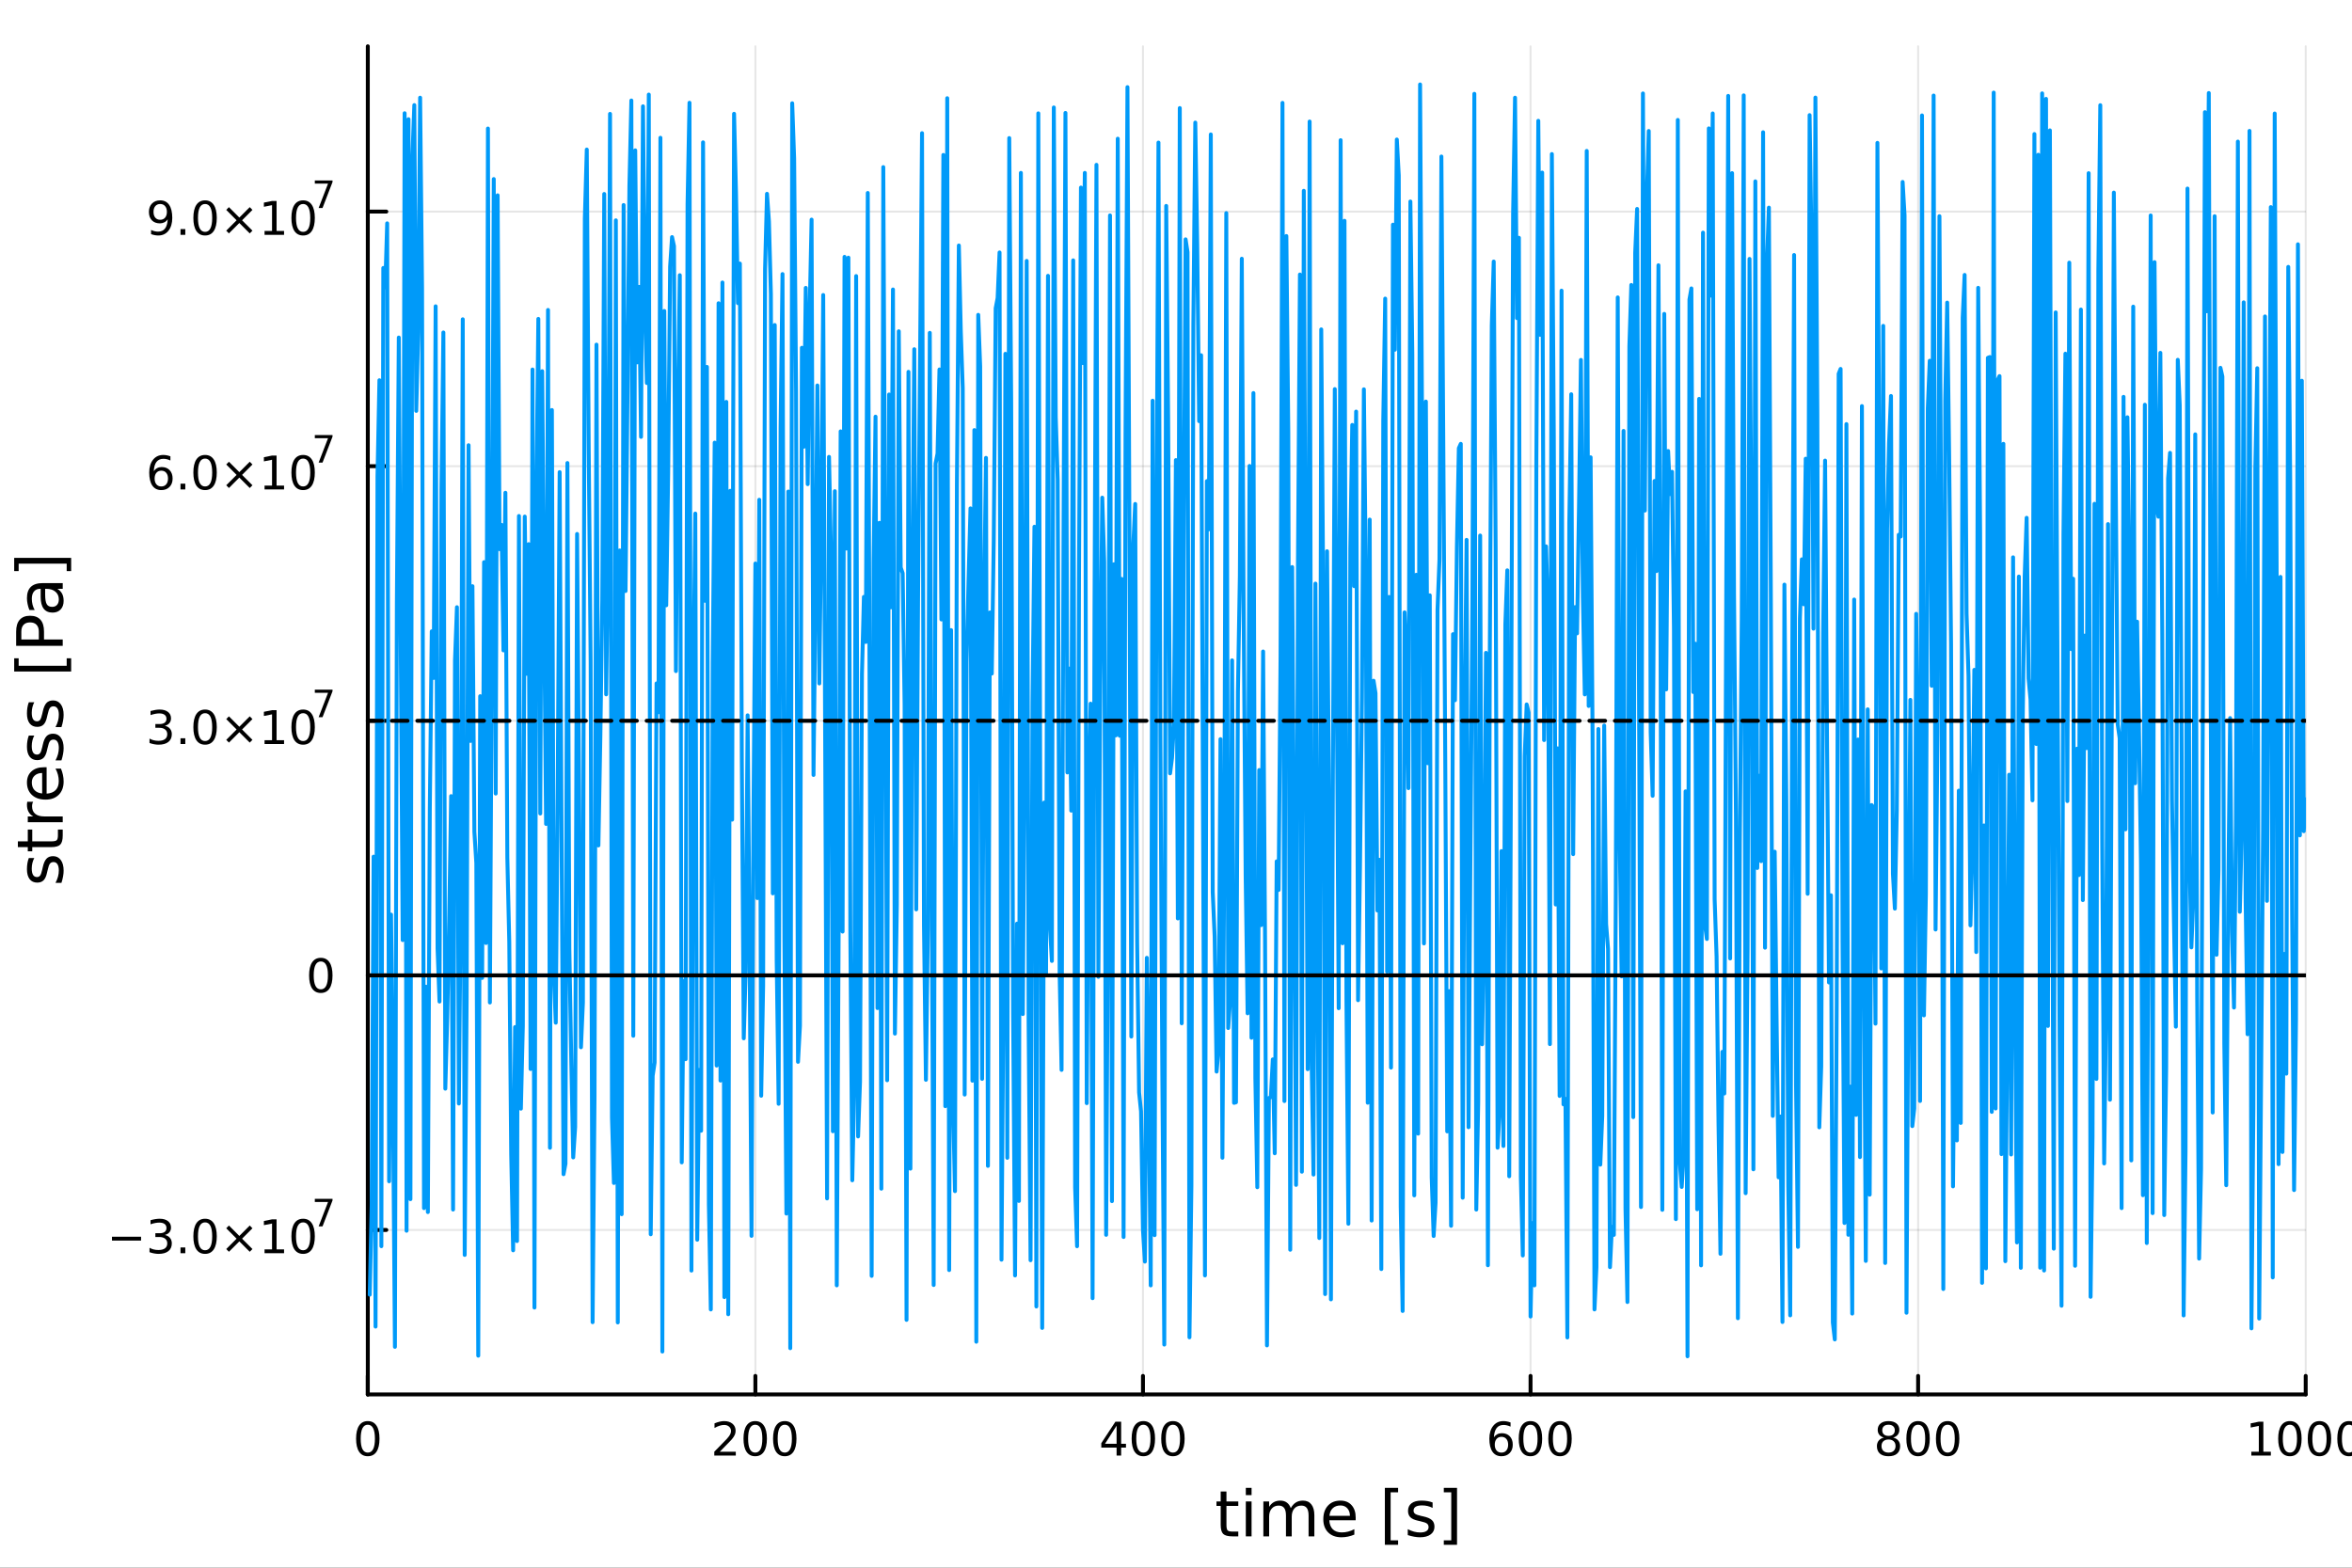 <?xml version="1.0" encoding="utf-8"?>
<svg xmlns="http://www.w3.org/2000/svg" xmlns:xlink="http://www.w3.org/1999/xlink" width="600" height="400" viewBox="0 0 2400 1600">
<rect x="0" y="0" width="2400" height="1600" fill="#333333" stroke="none"/>
<defs>
  <clipPath id="clip320">
    <rect x="0" y="0" width="2400" height="1600"/>
  </clipPath>
</defs>
<path clip-path="url(#clip320)" d="M0 1600 L2400 1600 L2400 0 L0 0  Z" fill="#ffffff" fill-rule="evenodd" fill-opacity="1"/>
<defs>
  <clipPath id="clip321">
    <rect x="480" y="0" width="1681" height="1600"/>
  </clipPath>
</defs>
<path clip-path="url(#clip320)" d="M375.305 1423.18 L2352.76 1423.18 L2352.76 47.244 L375.305 47.244  Z" fill="#ffffff" fill-rule="evenodd" fill-opacity="1"/>
<defs>
  <clipPath id="clip322">
    <rect x="375" y="47" width="1978" height="1377"/>
  </clipPath>
</defs>
<polyline clip-path="url(#clip322)" style="stroke:#000000; stroke-linecap:round; stroke-linejoin:round; stroke-width:2; stroke-opacity:0.1; fill:none" points="375.305,1423.18 375.305,47.244 "/>
<polyline clip-path="url(#clip322)" style="stroke:#000000; stroke-linecap:round; stroke-linejoin:round; stroke-width:2; stroke-opacity:0.1; fill:none" points="770.795,1423.18 770.795,47.244 "/>
<polyline clip-path="url(#clip322)" style="stroke:#000000; stroke-linecap:round; stroke-linejoin:round; stroke-width:2; stroke-opacity:0.1; fill:none" points="1166.29,1423.18 1166.29,47.244 "/>
<polyline clip-path="url(#clip322)" style="stroke:#000000; stroke-linecap:round; stroke-linejoin:round; stroke-width:2; stroke-opacity:0.1; fill:none" points="1561.78,1423.18 1561.78,47.244 "/>
<polyline clip-path="url(#clip322)" style="stroke:#000000; stroke-linecap:round; stroke-linejoin:round; stroke-width:2; stroke-opacity:0.1; fill:none" points="1957.27,1423.18 1957.27,47.244 "/>
<polyline clip-path="url(#clip322)" style="stroke:#000000; stroke-linecap:round; stroke-linejoin:round; stroke-width:2; stroke-opacity:0.1; fill:none" points="2352.76,1423.18 2352.76,47.244 "/>
<polyline clip-path="url(#clip322)" style="stroke:#000000; stroke-linecap:round; stroke-linejoin:round; stroke-width:2; stroke-opacity:0.1; fill:none" points="375.305,1255.32 2352.76,1255.32 "/>
<polyline clip-path="url(#clip322)" style="stroke:#000000; stroke-linecap:round; stroke-linejoin:round; stroke-width:2; stroke-opacity:0.1; fill:none" points="375.305,995.478 2352.76,995.478 "/>
<polyline clip-path="url(#clip322)" style="stroke:#000000; stroke-linecap:round; stroke-linejoin:round; stroke-width:2; stroke-opacity:0.1; fill:none" points="375.305,735.635 2352.76,735.635 "/>
<polyline clip-path="url(#clip322)" style="stroke:#000000; stroke-linecap:round; stroke-linejoin:round; stroke-width:2; stroke-opacity:0.1; fill:none" points="375.305,475.793 2352.76,475.793 "/>
<polyline clip-path="url(#clip322)" style="stroke:#000000; stroke-linecap:round; stroke-linejoin:round; stroke-width:2; stroke-opacity:0.1; fill:none" points="375.305,215.95 2352.76,215.95 "/>
<polyline clip-path="url(#clip320)" style="stroke:#000000; stroke-linecap:round; stroke-linejoin:round; stroke-width:4; stroke-opacity:1; fill:none" points="375.305,1423.18 2352.76,1423.18 "/>
<polyline clip-path="url(#clip320)" style="stroke:#000000; stroke-linecap:round; stroke-linejoin:round; stroke-width:4; stroke-opacity:1; fill:none" points="375.305,1423.18 375.305,1404.28 "/>
<polyline clip-path="url(#clip320)" style="stroke:#000000; stroke-linecap:round; stroke-linejoin:round; stroke-width:4; stroke-opacity:1; fill:none" points="770.795,1423.18 770.795,1404.28 "/>
<polyline clip-path="url(#clip320)" style="stroke:#000000; stroke-linecap:round; stroke-linejoin:round; stroke-width:4; stroke-opacity:1; fill:none" points="1166.29,1423.18 1166.29,1404.28 "/>
<polyline clip-path="url(#clip320)" style="stroke:#000000; stroke-linecap:round; stroke-linejoin:round; stroke-width:4; stroke-opacity:1; fill:none" points="1561.78,1423.18 1561.78,1404.28 "/>
<polyline clip-path="url(#clip320)" style="stroke:#000000; stroke-linecap:round; stroke-linejoin:round; stroke-width:4; stroke-opacity:1; fill:none" points="1957.27,1423.18 1957.27,1404.28 "/>
<polyline clip-path="url(#clip320)" style="stroke:#000000; stroke-linecap:round; stroke-linejoin:round; stroke-width:4; stroke-opacity:1; fill:none" points="2352.76,1423.18 2352.76,1404.28 "/>
<path clip-path="url(#clip320)" d="M375.305 1454.1 Q371.694 1454.1 369.865 1457.66 Q368.06 1461.2 368.06 1468.33 Q368.06 1475.44 369.865 1479.01 Q371.694 1482.55 375.305 1482.55 Q378.939 1482.55 380.745 1479.01 Q382.574 1475.44 382.574 1468.33 Q382.574 1461.2 380.745 1457.66 Q378.939 1454.1 375.305 1454.1 M375.305 1450.39 Q381.115 1450.39 384.171 1455 Q387.25 1459.58 387.25 1468.33 Q387.25 1477.06 384.171 1481.67 Q381.115 1486.25 375.305 1486.25 Q369.495 1486.25 366.416 1481.67 Q363.361 1477.06 363.361 1468.33 Q363.361 1459.58 366.416 1455 Q369.495 1450.39 375.305 1450.39 Z" fill="#000000" fill-rule="nonzero" fill-opacity="1" /><path clip-path="url(#clip320)" d="M734.488 1481.64 L750.807 1481.64 L750.807 1485.58 L728.863 1485.58 L728.863 1481.64 Q731.525 1478.89 736.108 1474.26 Q740.715 1469.61 741.895 1468.27 Q744.14 1465.74 745.02 1464.01 Q745.923 1462.25 745.923 1460.56 Q745.923 1457.8 743.978 1456.07 Q742.057 1454.33 738.955 1454.33 Q736.756 1454.33 734.303 1455.09 Q731.872 1455.86 729.094 1457.41 L729.094 1452.69 Q731.918 1451.55 734.372 1450.97 Q736.826 1450.39 738.863 1450.39 Q744.233 1450.39 747.427 1453.08 Q750.622 1455.77 750.622 1460.26 Q750.622 1462.39 749.812 1464.31 Q749.025 1466.2 746.918 1468.8 Q746.339 1469.47 743.238 1472.69 Q740.136 1475.88 734.488 1481.64 Z" fill="#000000" fill-rule="nonzero" fill-opacity="1" /><path clip-path="url(#clip320)" d="M770.622 1454.1 Q767.011 1454.1 765.182 1457.66 Q763.376 1461.2 763.376 1468.33 Q763.376 1475.44 765.182 1479.01 Q767.011 1482.55 770.622 1482.55 Q774.256 1482.55 776.062 1479.01 Q777.89 1475.44 777.89 1468.33 Q777.89 1461.2 776.062 1457.66 Q774.256 1454.1 770.622 1454.1 M770.622 1450.39 Q776.432 1450.39 779.487 1455 Q782.566 1459.58 782.566 1468.33 Q782.566 1477.06 779.487 1481.67 Q776.432 1486.25 770.622 1486.25 Q764.812 1486.25 761.733 1481.67 Q758.677 1477.06 758.677 1468.33 Q758.677 1459.58 761.733 1455 Q764.812 1450.39 770.622 1450.39 Z" fill="#000000" fill-rule="nonzero" fill-opacity="1" /><path clip-path="url(#clip320)" d="M800.784 1454.1 Q797.173 1454.1 795.344 1457.66 Q793.538 1461.2 793.538 1468.33 Q793.538 1475.44 795.344 1479.01 Q797.173 1482.55 800.784 1482.55 Q804.418 1482.55 806.223 1479.01 Q808.052 1475.44 808.052 1468.33 Q808.052 1461.2 806.223 1457.66 Q804.418 1454.1 800.784 1454.1 M800.784 1450.39 Q806.594 1450.39 809.649 1455 Q812.728 1459.58 812.728 1468.33 Q812.728 1477.06 809.649 1481.67 Q806.594 1486.25 800.784 1486.25 Q794.973 1486.25 791.895 1481.67 Q788.839 1477.06 788.839 1468.33 Q788.839 1459.58 791.895 1455 Q794.973 1450.39 800.784 1450.39 Z" fill="#000000" fill-rule="nonzero" fill-opacity="1" /><path clip-path="url(#clip320)" d="M1139.38 1455.09 L1127.57 1473.54 L1139.38 1473.54 L1139.38 1455.09 M1138.15 1451.02 L1144.03 1451.02 L1144.03 1473.54 L1148.96 1473.54 L1148.96 1477.43 L1144.03 1477.43 L1144.03 1485.58 L1139.38 1485.58 L1139.38 1477.43 L1123.77 1477.43 L1123.77 1472.92 L1138.15 1451.02 Z" fill="#000000" fill-rule="nonzero" fill-opacity="1" /><path clip-path="url(#clip320)" d="M1166.69 1454.1 Q1163.08 1454.1 1161.25 1457.66 Q1159.45 1461.2 1159.45 1468.33 Q1159.45 1475.44 1161.25 1479.01 Q1163.08 1482.55 1166.69 1482.55 Q1170.32 1482.55 1172.13 1479.01 Q1173.96 1475.44 1173.96 1468.33 Q1173.96 1461.2 1172.13 1457.66 Q1170.32 1454.1 1166.69 1454.1 M1166.69 1450.39 Q1172.5 1450.39 1175.56 1455 Q1178.63 1459.58 1178.63 1468.33 Q1178.63 1477.06 1175.56 1481.67 Q1172.5 1486.25 1166.69 1486.25 Q1160.88 1486.25 1157.8 1481.67 Q1154.75 1477.06 1154.75 1468.33 Q1154.75 1459.58 1157.8 1455 Q1160.88 1450.39 1166.69 1450.39 Z" fill="#000000" fill-rule="nonzero" fill-opacity="1" /><path clip-path="url(#clip320)" d="M1196.85 1454.1 Q1193.24 1454.1 1191.41 1457.66 Q1189.61 1461.2 1189.61 1468.33 Q1189.61 1475.44 1191.41 1479.01 Q1193.24 1482.55 1196.85 1482.55 Q1200.49 1482.55 1202.29 1479.01 Q1204.12 1475.44 1204.12 1468.33 Q1204.12 1461.2 1202.29 1457.66 Q1200.49 1454.1 1196.85 1454.1 M1196.85 1450.39 Q1202.66 1450.39 1205.72 1455 Q1208.8 1459.58 1208.8 1468.33 Q1208.8 1477.06 1205.72 1481.67 Q1202.66 1486.25 1196.85 1486.25 Q1191.04 1486.25 1187.96 1481.67 Q1184.91 1477.06 1184.91 1468.33 Q1184.91 1459.58 1187.96 1455 Q1191.04 1450.39 1196.85 1450.39 Z" fill="#000000" fill-rule="nonzero" fill-opacity="1" /><path clip-path="url(#clip320)" d="M1532.1 1466.44 Q1528.95 1466.44 1527.1 1468.59 Q1525.27 1470.74 1525.27 1474.49 Q1525.27 1478.22 1527.1 1480.39 Q1528.95 1482.55 1532.1 1482.55 Q1535.25 1482.55 1537.08 1480.39 Q1538.93 1478.22 1538.93 1474.49 Q1538.93 1470.74 1537.08 1468.59 Q1535.25 1466.44 1532.1 1466.44 M1541.38 1451.78 L1541.38 1456.04 Q1539.62 1455.21 1537.82 1454.77 Q1536.04 1454.33 1534.28 1454.33 Q1529.65 1454.33 1527.19 1457.45 Q1524.76 1460.58 1524.41 1466.9 Q1525.78 1464.89 1527.84 1463.82 Q1529.9 1462.73 1532.38 1462.73 Q1537.59 1462.73 1540.6 1465.9 Q1543.63 1469.05 1543.63 1474.49 Q1543.63 1479.82 1540.48 1483.03 Q1537.33 1486.25 1532.1 1486.25 Q1526.1 1486.25 1522.93 1481.67 Q1519.76 1477.06 1519.76 1468.33 Q1519.76 1460.14 1523.65 1455.28 Q1527.54 1450.39 1534.09 1450.39 Q1535.85 1450.39 1537.63 1450.74 Q1539.44 1451.09 1541.38 1451.78 Z" fill="#000000" fill-rule="nonzero" fill-opacity="1" /><path clip-path="url(#clip320)" d="M1561.68 1454.1 Q1558.07 1454.1 1556.24 1457.66 Q1554.44 1461.2 1554.44 1468.33 Q1554.44 1475.44 1556.24 1479.01 Q1558.07 1482.55 1561.68 1482.55 Q1565.32 1482.55 1567.12 1479.01 Q1568.95 1475.44 1568.95 1468.33 Q1568.95 1461.2 1567.12 1457.66 Q1565.32 1454.1 1561.68 1454.1 M1561.68 1450.39 Q1567.49 1450.39 1570.55 1455 Q1573.63 1459.58 1573.63 1468.33 Q1573.63 1477.06 1570.55 1481.67 Q1567.49 1486.25 1561.68 1486.25 Q1555.87 1486.25 1552.79 1481.67 Q1549.74 1477.06 1549.74 1468.33 Q1549.74 1459.58 1552.79 1455 Q1555.87 1450.39 1561.68 1450.39 Z" fill="#000000" fill-rule="nonzero" fill-opacity="1" /><path clip-path="url(#clip320)" d="M1591.84 1454.1 Q1588.23 1454.1 1586.41 1457.66 Q1584.6 1461.2 1584.6 1468.33 Q1584.6 1475.44 1586.41 1479.01 Q1588.23 1482.55 1591.84 1482.55 Q1595.48 1482.55 1597.28 1479.01 Q1599.11 1475.44 1599.11 1468.33 Q1599.11 1461.2 1597.28 1457.66 Q1595.48 1454.1 1591.84 1454.1 M1591.84 1450.39 Q1597.66 1450.39 1600.71 1455 Q1603.79 1459.58 1603.79 1468.33 Q1603.79 1477.06 1600.71 1481.67 Q1597.66 1486.25 1591.84 1486.25 Q1586.03 1486.25 1582.96 1481.67 Q1579.9 1477.06 1579.9 1468.33 Q1579.9 1459.58 1582.96 1455 Q1586.03 1450.39 1591.84 1450.39 Z" fill="#000000" fill-rule="nonzero" fill-opacity="1" /><path clip-path="url(#clip320)" d="M1927.06 1469.17 Q1923.72 1469.17 1921.8 1470.95 Q1919.9 1472.73 1919.9 1475.86 Q1919.9 1478.98 1921.8 1480.77 Q1923.72 1482.55 1927.06 1482.55 Q1930.39 1482.55 1932.31 1480.77 Q1934.23 1478.96 1934.23 1475.86 Q1934.23 1472.73 1932.31 1470.95 Q1930.41 1469.17 1927.06 1469.17 M1922.38 1467.18 Q1919.37 1466.44 1917.68 1464.38 Q1916.02 1462.32 1916.02 1459.35 Q1916.02 1455.21 1918.96 1452.8 Q1921.92 1450.39 1927.06 1450.39 Q1932.22 1450.39 1935.16 1452.8 Q1938.1 1455.21 1938.1 1459.35 Q1938.1 1462.32 1936.41 1464.38 Q1934.74 1466.44 1931.76 1467.18 Q1935.14 1467.96 1937.01 1470.26 Q1938.91 1472.55 1938.91 1475.86 Q1938.91 1480.88 1935.83 1483.57 Q1932.78 1486.25 1927.06 1486.25 Q1921.34 1486.25 1918.26 1483.57 Q1915.21 1480.88 1915.21 1475.86 Q1915.21 1472.55 1917.1 1470.26 Q1919 1467.96 1922.38 1467.18 M1920.67 1459.79 Q1920.67 1462.48 1922.34 1463.98 Q1924.03 1465.49 1927.06 1465.49 Q1930.07 1465.49 1931.76 1463.98 Q1933.47 1462.48 1933.47 1459.79 Q1933.47 1457.11 1931.76 1455.6 Q1930.07 1454.1 1927.06 1454.1 Q1924.03 1454.1 1922.34 1455.6 Q1920.67 1457.11 1920.67 1459.79 Z" fill="#000000" fill-rule="nonzero" fill-opacity="1" /><path clip-path="url(#clip320)" d="M1957.22 1454.1 Q1953.61 1454.1 1951.78 1457.66 Q1949.97 1461.2 1949.97 1468.33 Q1949.97 1475.44 1951.78 1479.01 Q1953.61 1482.55 1957.22 1482.55 Q1960.85 1482.55 1962.66 1479.01 Q1964.49 1475.44 1964.49 1468.33 Q1964.49 1461.2 1962.66 1457.66 Q1960.85 1454.1 1957.22 1454.1 M1957.22 1450.39 Q1963.03 1450.39 1966.09 1455 Q1969.16 1459.58 1969.16 1468.33 Q1969.16 1477.06 1966.09 1481.67 Q1963.03 1486.25 1957.22 1486.25 Q1951.41 1486.25 1948.33 1481.67 Q1945.28 1477.06 1945.28 1468.33 Q1945.28 1459.58 1948.33 1455 Q1951.41 1450.39 1957.22 1450.39 Z" fill="#000000" fill-rule="nonzero" fill-opacity="1" /><path clip-path="url(#clip320)" d="M1987.38 1454.1 Q1983.77 1454.1 1981.94 1457.66 Q1980.14 1461.2 1980.14 1468.33 Q1980.14 1475.44 1981.94 1479.01 Q1983.77 1482.55 1987.38 1482.55 Q1991.02 1482.55 1992.82 1479.01 Q1994.65 1475.44 1994.65 1468.33 Q1994.65 1461.2 1992.82 1457.66 Q1991.02 1454.1 1987.38 1454.1 M1987.38 1450.39 Q1993.19 1450.39 1996.25 1455 Q1999.33 1459.58 1999.33 1468.33 Q1999.33 1477.06 1996.25 1481.67 Q1993.19 1486.25 1987.38 1486.25 Q1981.57 1486.25 1978.49 1481.67 Q1975.44 1477.06 1975.44 1468.33 Q1975.44 1459.58 1978.49 1455 Q1981.57 1450.39 1987.38 1450.39 Z" fill="#000000" fill-rule="nonzero" fill-opacity="1" /><path clip-path="url(#clip320)" d="M2297.28 1481.64 L2304.92 1481.64 L2304.92 1455.28 L2296.61 1456.95 L2296.61 1452.69 L2304.87 1451.02 L2309.55 1451.02 L2309.55 1481.64 L2317.19 1481.64 L2317.19 1485.58 L2297.28 1485.58 L2297.28 1481.64 Z" fill="#000000" fill-rule="nonzero" fill-opacity="1" /><path clip-path="url(#clip320)" d="M2336.63 1454.1 Q2333.02 1454.1 2331.19 1457.66 Q2329.39 1461.2 2329.39 1468.33 Q2329.39 1475.44 2331.19 1479.01 Q2333.02 1482.55 2336.63 1482.55 Q2340.27 1482.55 2342.07 1479.01 Q2343.9 1475.44 2343.9 1468.33 Q2343.9 1461.2 2342.07 1457.66 Q2340.27 1454.1 2336.63 1454.1 M2336.63 1450.39 Q2342.44 1450.39 2345.5 1455 Q2348.58 1459.58 2348.58 1468.33 Q2348.58 1477.06 2345.5 1481.67 Q2342.44 1486.25 2336.63 1486.25 Q2330.82 1486.25 2327.74 1481.67 Q2324.69 1477.06 2324.69 1468.33 Q2324.69 1459.58 2327.74 1455 Q2330.82 1450.39 2336.63 1450.39 Z" fill="#000000" fill-rule="nonzero" fill-opacity="1" /><path clip-path="url(#clip320)" d="M2366.8 1454.1 Q2363.18 1454.1 2361.36 1457.66 Q2359.55 1461.2 2359.55 1468.33 Q2359.55 1475.44 2361.36 1479.01 Q2363.18 1482.55 2366.8 1482.55 Q2370.43 1482.55 2372.23 1479.01 Q2374.06 1475.44 2374.06 1468.33 Q2374.06 1461.2 2372.23 1457.66 Q2370.43 1454.1 2366.8 1454.1 M2366.8 1450.39 Q2372.61 1450.39 2375.66 1455 Q2378.74 1459.58 2378.74 1468.33 Q2378.74 1477.06 2375.66 1481.67 Q2372.61 1486.25 2366.8 1486.25 Q2360.99 1486.25 2357.91 1481.67 Q2354.85 1477.06 2354.85 1468.33 Q2354.85 1459.58 2357.91 1455 Q2360.99 1450.39 2366.8 1450.39 Z" fill="#000000" fill-rule="nonzero" fill-opacity="1" /><path clip-path="url(#clip320)" d="M2396.96 1454.1 Q2393.35 1454.1 2391.52 1457.66 Q2389.71 1461.2 2389.71 1468.33 Q2389.71 1475.44 2391.52 1479.01 Q2393.35 1482.55 2396.96 1482.55 Q2400.59 1482.55 2402.4 1479.01 Q2404.23 1475.44 2404.23 1468.33 Q2404.23 1461.2 2402.4 1457.66 Q2400.59 1454.1 2396.96 1454.1 M2396.96 1450.39 Q2402.77 1450.39 2405.82 1455 Q2408.9 1459.58 2408.9 1468.33 Q2408.9 1477.06 2405.82 1481.67 Q2402.77 1486.25 2396.96 1486.25 Q2391.15 1486.25 2388.07 1481.67 Q2385.01 1477.06 2385.01 1468.33 Q2385.01 1459.58 2388.07 1455 Q2391.15 1450.39 2396.96 1450.39 Z" fill="#000000" fill-rule="nonzero" fill-opacity="1" /><path clip-path="url(#clip320)" d="M1251.48 1522.27 L1251.48 1532.4 L1263.55 1532.4 L1263.55 1536.95 L1251.48 1536.95 L1251.48 1556.3 Q1251.48 1560.66 1252.66 1561.9 Q1253.87 1563.14 1257.53 1563.14 L1263.55 1563.14 L1263.55 1568.04 L1257.53 1568.04 Q1250.75 1568.04 1248.17 1565.53 Q1245.6 1562.98 1245.6 1556.3 L1245.6 1536.95 L1241.3 1536.95 L1241.3 1532.4 L1245.6 1532.4 L1245.6 1522.27 L1251.48 1522.27 Z" fill="#000000" fill-rule="nonzero" fill-opacity="1" /><path clip-path="url(#clip320)" d="M1271.25 1532.4 L1277.11 1532.4 L1277.11 1568.04 L1271.25 1568.04 L1271.25 1532.4 M1271.25 1518.52 L1277.11 1518.52 L1277.11 1525.93 L1271.25 1525.93 L1271.25 1518.52 Z" fill="#000000" fill-rule="nonzero" fill-opacity="1" /><path clip-path="url(#clip320)" d="M1317.12 1539.24 Q1319.31 1535.29 1322.37 1533.41 Q1325.42 1531.54 1329.56 1531.54 Q1335.13 1531.54 1338.15 1535.45 Q1341.18 1539.33 1341.18 1546.53 L1341.18 1568.04 L1335.29 1568.04 L1335.29 1546.72 Q1335.29 1541.59 1333.48 1539.11 Q1331.66 1536.63 1327.94 1536.63 Q1323.39 1536.63 1320.74 1539.65 Q1318.1 1542.68 1318.1 1547.9 L1318.1 1568.04 L1312.21 1568.04 L1312.21 1546.72 Q1312.21 1541.56 1310.4 1539.11 Q1308.59 1536.63 1304.8 1536.63 Q1300.31 1536.63 1297.67 1539.68 Q1295.03 1542.71 1295.03 1547.9 L1295.03 1568.04 L1289.14 1568.04 L1289.14 1532.4 L1295.03 1532.4 L1295.03 1537.93 Q1297.03 1534.66 1299.83 1533.1 Q1302.63 1531.54 1306.48 1531.54 Q1310.37 1531.54 1313.07 1533.51 Q1315.81 1535.48 1317.12 1539.24 Z" fill="#000000" fill-rule="nonzero" fill-opacity="1" /><path clip-path="url(#clip320)" d="M1383.35 1548.76 L1383.35 1551.62 L1356.42 1551.62 Q1356.81 1557.67 1360.05 1560.85 Q1363.33 1564 1369.15 1564 Q1372.53 1564 1375.68 1563.17 Q1378.86 1562.35 1381.98 1560.69 L1381.98 1566.23 Q1378.83 1567.57 1375.52 1568.27 Q1372.21 1568.97 1368.8 1568.97 Q1360.27 1568.97 1355.28 1564 Q1350.31 1559.04 1350.31 1550.57 Q1350.31 1541.82 1355.02 1536.69 Q1359.77 1531.54 1367.79 1531.54 Q1374.98 1531.54 1379.15 1536.18 Q1383.35 1540.8 1383.35 1548.76 M1377.49 1547.04 Q1377.43 1542.23 1374.79 1539.37 Q1372.18 1536.5 1367.85 1536.5 Q1362.95 1536.5 1359.99 1539.27 Q1357.06 1542.04 1356.61 1547.07 L1377.49 1547.04 Z" fill="#000000" fill-rule="nonzero" fill-opacity="1" /><path clip-path="url(#clip320)" d="M1413.14 1518.52 L1426.64 1518.52 L1426.64 1523.07 L1419 1523.07 L1419 1572.09 L1426.64 1572.09 L1426.64 1576.64 L1413.14 1576.64 L1413.14 1518.52 Z" fill="#000000" fill-rule="nonzero" fill-opacity="1" /><path clip-path="url(#clip320)" d="M1461.84 1533.45 L1461.84 1538.98 Q1459.36 1537.71 1456.68 1537.07 Q1454.01 1536.44 1451.15 1536.44 Q1446.78 1536.44 1444.59 1537.77 Q1442.42 1539.11 1442.42 1541.79 Q1442.42 1543.82 1443.98 1545 Q1445.54 1546.15 1450.25 1547.2 L1452.26 1547.64 Q1458.5 1548.98 1461.11 1551.43 Q1463.75 1553.85 1463.75 1558.21 Q1463.75 1563.17 1459.8 1566.07 Q1455.89 1568.97 1449.01 1568.97 Q1446.15 1568.97 1443.03 1568.39 Q1439.94 1567.85 1436.5 1566.74 L1436.5 1560.69 Q1439.75 1562.38 1442.9 1563.24 Q1446.05 1564.07 1449.14 1564.07 Q1453.28 1564.07 1455.51 1562.66 Q1457.73 1561.23 1457.73 1558.65 Q1457.73 1556.27 1456.11 1554.99 Q1454.52 1553.72 1449.08 1552.54 L1447.04 1552.07 Q1441.6 1550.92 1439.18 1548.56 Q1436.76 1546.18 1436.76 1542.04 Q1436.76 1537.01 1440.32 1534.27 Q1443.89 1531.54 1450.45 1531.54 Q1453.69 1531.54 1456.56 1532.01 Q1459.42 1532.49 1461.84 1533.45 Z" fill="#000000" fill-rule="nonzero" fill-opacity="1" /><path clip-path="url(#clip320)" d="M1486.76 1518.52 L1486.76 1576.64 L1473.27 1576.64 L1473.27 1572.09 L1480.87 1572.09 L1480.87 1523.07 L1473.27 1523.07 L1473.27 1518.52 L1486.76 1518.52 Z" fill="#000000" fill-rule="nonzero" fill-opacity="1" /><polyline clip-path="url(#clip320)" style="stroke:#000000; stroke-linecap:round; stroke-linejoin:round; stroke-width:4; stroke-opacity:1; fill:none" points="375.305,1423.18 375.305,47.244 "/>
<polyline clip-path="url(#clip320)" style="stroke:#000000; stroke-linecap:round; stroke-linejoin:round; stroke-width:4; stroke-opacity:1; fill:none" points="375.305,1255.32 394.203,1255.32 "/>
<polyline clip-path="url(#clip320)" style="stroke:#000000; stroke-linecap:round; stroke-linejoin:round; stroke-width:4; stroke-opacity:1; fill:none" points="375.305,995.478 394.203,995.478 "/>
<polyline clip-path="url(#clip320)" style="stroke:#000000; stroke-linecap:round; stroke-linejoin:round; stroke-width:4; stroke-opacity:1; fill:none" points="375.305,735.635 394.203,735.635 "/>
<polyline clip-path="url(#clip320)" style="stroke:#000000; stroke-linecap:round; stroke-linejoin:round; stroke-width:4; stroke-opacity:1; fill:none" points="375.305,475.793 394.203,475.793 "/>
<polyline clip-path="url(#clip320)" style="stroke:#000000; stroke-linecap:round; stroke-linejoin:round; stroke-width:4; stroke-opacity:1; fill:none" points="375.305,215.95 394.203,215.95 "/>
<path clip-path="url(#clip320)" d="M114.26 1262.22 L143.936 1262.22 L143.936 1266.15 L114.26 1266.15 L114.26 1262.22 Z" fill="#000000" fill-rule="nonzero" fill-opacity="1" /><path clip-path="url(#clip320)" d="M168.195 1260.41 Q171.552 1261.13 173.427 1263.4 Q175.325 1265.67 175.325 1269 Q175.325 1274.12 171.806 1276.92 Q168.288 1279.72 161.806 1279.72 Q159.63 1279.72 157.315 1279.28 Q155.024 1278.86 152.57 1278.01 L152.57 1273.49 Q154.515 1274.63 156.829 1275.21 Q159.144 1275.78 161.667 1275.78 Q166.065 1275.78 168.357 1274.05 Q170.672 1272.31 170.672 1269 Q170.672 1265.95 168.519 1264.23 Q166.39 1262.5 162.57 1262.5 L158.542 1262.5 L158.542 1258.65 L162.755 1258.65 Q166.204 1258.65 168.033 1257.29 Q169.862 1255.9 169.862 1253.31 Q169.862 1250.65 167.964 1249.23 Q166.089 1247.8 162.57 1247.8 Q160.649 1247.8 158.45 1248.21 Q156.251 1248.63 153.612 1249.51 L153.612 1245.34 Q156.274 1244.6 158.589 1244.23 Q160.927 1243.86 162.987 1243.86 Q168.311 1243.86 171.413 1246.29 Q174.514 1248.7 174.514 1252.82 Q174.514 1255.69 172.871 1257.68 Q171.227 1259.65 168.195 1260.41 Z" fill="#000000" fill-rule="nonzero" fill-opacity="1" /><path clip-path="url(#clip320)" d="M184.19 1273.17 L189.075 1273.17 L189.075 1279.05 L184.19 1279.05 L184.19 1273.17 Z" fill="#000000" fill-rule="nonzero" fill-opacity="1" /><path clip-path="url(#clip320)" d="M209.26 1247.57 Q205.649 1247.57 203.82 1251.13 Q202.014 1254.67 202.014 1261.8 Q202.014 1268.91 203.82 1272.47 Q205.649 1276.02 209.26 1276.02 Q212.894 1276.02 214.699 1272.47 Q216.528 1268.91 216.528 1261.8 Q216.528 1254.67 214.699 1251.13 Q212.894 1247.57 209.26 1247.57 M209.26 1243.86 Q215.07 1243.86 218.125 1248.47 Q221.204 1253.05 221.204 1261.8 Q221.204 1270.53 218.125 1275.14 Q215.07 1279.72 209.26 1279.72 Q203.449 1279.72 200.371 1275.14 Q197.315 1270.53 197.315 1261.8 Q197.315 1253.05 200.371 1248.47 Q203.449 1243.86 209.26 1243.86 Z" fill="#000000" fill-rule="nonzero" fill-opacity="1" /><path clip-path="url(#clip320)" d="M257.593 1253.59 L247.014 1264.21 L257.593 1274.79 L254.838 1277.59 L244.213 1266.96 L233.588 1277.59 L230.857 1274.79 L241.412 1264.21 L230.857 1253.59 L233.588 1250.78 L244.213 1261.41 L254.838 1250.78 L257.593 1253.59 Z" fill="#000000" fill-rule="nonzero" fill-opacity="1" /><path clip-path="url(#clip320)" d="M269.954 1275.11 L277.593 1275.11 L277.593 1248.75 L269.282 1250.41 L269.282 1246.15 L277.546 1244.49 L282.222 1244.49 L282.222 1275.11 L289.861 1275.11 L289.861 1279.05 L269.954 1279.05 L269.954 1275.11 Z" fill="#000000" fill-rule="nonzero" fill-opacity="1" /><path clip-path="url(#clip320)" d="M309.305 1247.57 Q305.694 1247.57 303.866 1251.13 Q302.06 1254.67 302.06 1261.8 Q302.06 1268.91 303.866 1272.47 Q305.694 1276.02 309.305 1276.02 Q312.94 1276.02 314.745 1272.47 Q316.574 1268.91 316.574 1261.8 Q316.574 1254.67 314.745 1251.13 Q312.94 1247.57 309.305 1247.57 M309.305 1243.86 Q315.116 1243.86 318.171 1248.47 Q321.25 1253.05 321.25 1261.8 Q321.25 1270.53 318.171 1275.14 Q315.116 1279.72 309.305 1279.72 Q303.495 1279.72 300.417 1275.14 Q297.361 1270.53 297.361 1261.8 Q297.361 1253.05 300.417 1248.47 Q303.495 1243.86 309.305 1243.86 Z" fill="#000000" fill-rule="nonzero" fill-opacity="1" /><path clip-path="url(#clip320)" d="M321.25 1223.56 L339.305 1223.56 L339.305 1225.18 L329.111 1251.64 L325.143 1251.64 L334.735 1226.76 L321.25 1226.76 L321.25 1223.56 Z" fill="#000000" fill-rule="nonzero" fill-opacity="1" /><path clip-path="url(#clip320)" d="M327.361 981.277 Q323.75 981.277 321.921 984.841 Q320.116 988.383 320.116 995.513 Q320.116 1002.62 321.921 1006.18 Q323.75 1009.73 327.361 1009.73 Q330.995 1009.73 332.801 1006.18 Q334.629 1002.62 334.629 995.513 Q334.629 988.383 332.801 984.841 Q330.995 981.277 327.361 981.277 M327.361 977.573 Q333.171 977.573 336.227 982.179 Q339.305 986.763 339.305 995.513 Q339.305 1004.24 336.227 1008.85 Q333.171 1013.43 327.361 1013.43 Q321.551 1013.43 318.472 1008.85 Q315.416 1004.24 315.416 995.513 Q315.416 986.763 318.472 982.179 Q321.551 977.573 327.361 977.573 Z" fill="#000000" fill-rule="nonzero" fill-opacity="1" /><path clip-path="url(#clip320)" d="M168.195 740.729 Q171.552 741.446 173.427 743.715 Q175.325 745.983 175.325 749.317 Q175.325 754.433 171.806 757.233 Q168.288 760.034 161.806 760.034 Q159.63 760.034 157.315 759.595 Q155.024 759.178 152.57 758.321 L152.57 753.808 Q154.515 754.942 156.829 755.52 Q159.144 756.099 161.667 756.099 Q166.065 756.099 168.357 754.363 Q170.672 752.627 170.672 749.317 Q170.672 746.261 168.519 744.548 Q166.39 742.812 162.57 742.812 L158.542 742.812 L158.542 738.97 L162.755 738.97 Q166.204 738.97 168.033 737.604 Q169.862 736.215 169.862 733.622 Q169.862 730.96 167.964 729.548 Q166.089 728.113 162.57 728.113 Q160.649 728.113 158.45 728.53 Q156.251 728.947 153.612 729.826 L153.612 725.66 Q156.274 724.919 158.589 724.548 Q160.927 724.178 162.987 724.178 Q168.311 724.178 171.413 726.609 Q174.514 729.016 174.514 733.136 Q174.514 736.007 172.871 737.997 Q171.227 739.965 168.195 740.729 Z" fill="#000000" fill-rule="nonzero" fill-opacity="1" /><path clip-path="url(#clip320)" d="M184.19 753.483 L189.075 753.483 L189.075 759.363 L184.19 759.363 L184.19 753.483 Z" fill="#000000" fill-rule="nonzero" fill-opacity="1" /><path clip-path="url(#clip320)" d="M209.26 727.882 Q205.649 727.882 203.82 731.447 Q202.014 734.988 202.014 742.118 Q202.014 749.224 203.82 752.789 Q205.649 756.331 209.26 756.331 Q212.894 756.331 214.699 752.789 Q216.528 749.224 216.528 742.118 Q216.528 734.988 214.699 731.447 Q212.894 727.882 209.26 727.882 M209.26 724.178 Q215.07 724.178 218.125 728.785 Q221.204 733.368 221.204 742.118 Q221.204 750.845 218.125 755.451 Q215.07 760.034 209.26 760.034 Q203.449 760.034 200.371 755.451 Q197.315 750.845 197.315 742.118 Q197.315 733.368 200.371 728.785 Q203.449 724.178 209.26 724.178 Z" fill="#000000" fill-rule="nonzero" fill-opacity="1" /><path clip-path="url(#clip320)" d="M257.593 733.9 L247.014 744.525 L257.593 755.104 L254.838 757.905 L244.213 747.28 L233.588 757.905 L230.857 755.104 L241.412 744.525 L230.857 733.9 L233.588 731.099 L244.213 741.724 L254.838 731.099 L257.593 733.9 Z" fill="#000000" fill-rule="nonzero" fill-opacity="1" /><path clip-path="url(#clip320)" d="M269.954 755.428 L277.593 755.428 L277.593 729.062 L269.282 730.729 L269.282 726.47 L277.546 724.803 L282.222 724.803 L282.222 755.428 L289.861 755.428 L289.861 759.363 L269.954 759.363 L269.954 755.428 Z" fill="#000000" fill-rule="nonzero" fill-opacity="1" /><path clip-path="url(#clip320)" d="M309.305 727.882 Q305.694 727.882 303.866 731.447 Q302.06 734.988 302.06 742.118 Q302.06 749.224 303.866 752.789 Q305.694 756.331 309.305 756.331 Q312.94 756.331 314.745 752.789 Q316.574 749.224 316.574 742.118 Q316.574 734.988 314.745 731.447 Q312.94 727.882 309.305 727.882 M309.305 724.178 Q315.116 724.178 318.171 728.785 Q321.25 733.368 321.25 742.118 Q321.25 750.845 318.171 755.451 Q315.116 760.034 309.305 760.034 Q303.495 760.034 300.417 755.451 Q297.361 750.845 297.361 742.118 Q297.361 733.368 300.417 728.785 Q303.495 724.178 309.305 724.178 Z" fill="#000000" fill-rule="nonzero" fill-opacity="1" /><path clip-path="url(#clip320)" d="M321.25 703.873 L339.305 703.873 L339.305 705.49 L329.111 731.953 L325.143 731.953 L334.735 707.07 L321.25 707.07 L321.25 703.873 Z" fill="#000000" fill-rule="nonzero" fill-opacity="1" /><path clip-path="url(#clip320)" d="M164.607 480.377 Q161.459 480.377 159.607 482.53 Q157.778 484.683 157.778 488.433 Q157.778 492.159 159.607 494.335 Q161.459 496.488 164.607 496.488 Q167.755 496.488 169.584 494.335 Q171.436 492.159 171.436 488.433 Q171.436 484.683 169.584 482.53 Q167.755 480.377 164.607 480.377 M173.889 465.724 L173.889 469.984 Q172.13 469.15 170.325 468.71 Q168.542 468.271 166.783 468.271 Q162.153 468.271 159.7 471.396 Q157.269 474.521 156.922 480.84 Q158.288 478.826 160.348 477.761 Q162.408 476.673 164.885 476.673 Q170.093 476.673 173.102 479.845 Q176.135 482.993 176.135 488.433 Q176.135 493.757 172.987 496.974 Q169.839 500.192 164.607 500.192 Q158.612 500.192 155.44 495.608 Q152.269 491.002 152.269 482.275 Q152.269 474.081 156.158 469.22 Q160.047 464.336 166.598 464.336 Q168.357 464.336 170.139 464.683 Q171.945 465.03 173.889 465.724 Z" fill="#000000" fill-rule="nonzero" fill-opacity="1" /><path clip-path="url(#clip320)" d="M184.19 493.641 L189.075 493.641 L189.075 499.521 L184.19 499.521 L184.19 493.641 Z" fill="#000000" fill-rule="nonzero" fill-opacity="1" /><path clip-path="url(#clip320)" d="M209.26 468.039 Q205.649 468.039 203.82 471.604 Q202.014 475.146 202.014 482.275 Q202.014 489.382 203.82 492.946 Q205.649 496.488 209.26 496.488 Q212.894 496.488 214.699 492.946 Q216.528 489.382 216.528 482.275 Q216.528 475.146 214.699 471.604 Q212.894 468.039 209.26 468.039 M209.26 464.336 Q215.07 464.336 218.125 468.942 Q221.204 473.525 221.204 482.275 Q221.204 491.002 218.125 495.608 Q215.07 500.192 209.26 500.192 Q203.449 500.192 200.371 495.608 Q197.315 491.002 197.315 482.275 Q197.315 473.525 200.371 468.942 Q203.449 464.336 209.26 464.336 Z" fill="#000000" fill-rule="nonzero" fill-opacity="1" /><path clip-path="url(#clip320)" d="M257.593 474.058 L247.014 484.683 L257.593 495.261 L254.838 498.062 L244.213 487.437 L233.588 498.062 L230.857 495.261 L241.412 484.683 L230.857 474.058 L233.588 471.257 L244.213 481.882 L254.838 471.257 L257.593 474.058 Z" fill="#000000" fill-rule="nonzero" fill-opacity="1" /><path clip-path="url(#clip320)" d="M269.954 495.585 L277.593 495.585 L277.593 469.22 L269.282 470.886 L269.282 466.627 L277.546 464.961 L282.222 464.961 L282.222 495.585 L289.861 495.585 L289.861 499.521 L269.954 499.521 L269.954 495.585 Z" fill="#000000" fill-rule="nonzero" fill-opacity="1" /><path clip-path="url(#clip320)" d="M309.305 468.039 Q305.694 468.039 303.866 471.604 Q302.06 475.146 302.06 482.275 Q302.06 489.382 303.866 492.946 Q305.694 496.488 309.305 496.488 Q312.94 496.488 314.745 492.946 Q316.574 489.382 316.574 482.275 Q316.574 475.146 314.745 471.604 Q312.94 468.039 309.305 468.039 M309.305 464.336 Q315.116 464.336 318.171 468.942 Q321.25 473.525 321.25 482.275 Q321.25 491.002 318.171 495.608 Q315.116 500.192 309.305 500.192 Q303.495 500.192 300.417 495.608 Q297.361 491.002 297.361 482.275 Q297.361 473.525 300.417 468.942 Q303.495 464.336 309.305 464.336 Z" fill="#000000" fill-rule="nonzero" fill-opacity="1" /><path clip-path="url(#clip320)" d="M321.25 444.03 L339.305 444.03 L339.305 445.648 L329.111 472.11 L325.143 472.11 L334.735 447.227 L321.25 447.227 L321.25 444.03 Z" fill="#000000" fill-rule="nonzero" fill-opacity="1" /><path clip-path="url(#clip320)" d="M154.167 238.96 L154.167 234.701 Q155.927 235.534 157.732 235.974 Q159.538 236.414 161.274 236.414 Q165.903 236.414 168.334 233.312 Q170.788 230.187 171.135 223.845 Q169.792 225.835 167.732 226.9 Q165.672 227.965 163.172 227.965 Q157.987 227.965 154.954 224.84 Q151.945 221.692 151.945 216.252 Q151.945 210.928 155.093 207.711 Q158.241 204.493 163.473 204.493 Q169.468 204.493 172.616 209.099 Q175.788 213.683 175.788 222.433 Q175.788 230.604 171.899 235.488 Q168.033 240.349 161.482 240.349 Q159.723 240.349 157.917 240.002 Q156.112 239.655 154.167 238.96 M163.473 224.308 Q166.621 224.308 168.45 222.155 Q170.302 220.002 170.302 216.252 Q170.302 212.525 168.45 210.373 Q166.621 208.197 163.473 208.197 Q160.325 208.197 158.473 210.373 Q156.644 212.525 156.644 216.252 Q156.644 220.002 158.473 222.155 Q160.325 224.308 163.473 224.308 Z" fill="#000000" fill-rule="nonzero" fill-opacity="1" /><path clip-path="url(#clip320)" d="M184.19 233.798 L189.075 233.798 L189.075 239.678 L184.19 239.678 L184.19 233.798 Z" fill="#000000" fill-rule="nonzero" fill-opacity="1" /><path clip-path="url(#clip320)" d="M209.26 208.197 Q205.649 208.197 203.82 211.761 Q202.014 215.303 202.014 222.433 Q202.014 229.539 203.82 233.104 Q205.649 236.646 209.26 236.646 Q212.894 236.646 214.699 233.104 Q216.528 229.539 216.528 222.433 Q216.528 215.303 214.699 211.761 Q212.894 208.197 209.26 208.197 M209.26 204.493 Q215.07 204.493 218.125 209.099 Q221.204 213.683 221.204 222.433 Q221.204 231.16 218.125 235.766 Q215.07 240.349 209.26 240.349 Q203.449 240.349 200.371 235.766 Q197.315 231.16 197.315 222.433 Q197.315 213.683 200.371 209.099 Q203.449 204.493 209.26 204.493 Z" fill="#000000" fill-rule="nonzero" fill-opacity="1" /><path clip-path="url(#clip320)" d="M257.593 214.215 L247.014 224.84 L257.593 235.419 L254.838 238.22 L244.213 227.595 L233.588 238.22 L230.857 235.419 L241.412 224.84 L230.857 214.215 L233.588 211.414 L244.213 222.039 L254.838 211.414 L257.593 214.215 Z" fill="#000000" fill-rule="nonzero" fill-opacity="1" /><path clip-path="url(#clip320)" d="M269.954 235.743 L277.593 235.743 L277.593 209.377 L269.282 211.044 L269.282 206.785 L277.546 205.118 L282.222 205.118 L282.222 235.743 L289.861 235.743 L289.861 239.678 L269.954 239.678 L269.954 235.743 Z" fill="#000000" fill-rule="nonzero" fill-opacity="1" /><path clip-path="url(#clip320)" d="M309.305 208.197 Q305.694 208.197 303.866 211.761 Q302.06 215.303 302.06 222.433 Q302.06 229.539 303.866 233.104 Q305.694 236.646 309.305 236.646 Q312.94 236.646 314.745 233.104 Q316.574 229.539 316.574 222.433 Q316.574 215.303 314.745 211.761 Q312.94 208.197 309.305 208.197 M309.305 204.493 Q315.116 204.493 318.171 209.099 Q321.25 213.683 321.25 222.433 Q321.25 231.16 318.171 235.766 Q315.116 240.349 309.305 240.349 Q303.495 240.349 300.417 235.766 Q297.361 231.16 297.361 222.433 Q297.361 213.683 300.417 209.099 Q303.495 204.493 309.305 204.493 Z" fill="#000000" fill-rule="nonzero" fill-opacity="1" /><path clip-path="url(#clip320)" d="M321.25 184.188 L339.305 184.188 L339.305 185.805 L329.111 212.268 L325.143 212.268 L334.735 187.385 L321.25 187.385 L321.25 184.188 Z" fill="#000000" fill-rule="nonzero" fill-opacity="1" /><path clip-path="url(#clip320)" d="M29.407 875.719 L34.945 875.719 Q33.672 878.202 33.035 880.875 Q32.398 883.549 32.398 886.413 Q32.398 890.774 33.735 892.97 Q35.072 895.134 37.746 895.134 Q39.783 895.134 40.96 893.575 Q42.106 892.015 43.157 887.305 L43.602 885.299 Q44.939 879.061 47.39 876.451 Q49.809 873.809 54.169 873.809 Q59.134 873.809 62.031 877.756 Q64.927 881.671 64.927 888.546 Q64.927 891.41 64.354 894.53 Q63.813 897.617 62.699 901.055 L56.652 901.055 Q58.339 897.808 59.198 894.657 Q60.026 891.506 60.026 888.419 Q60.026 884.281 58.625 882.053 Q57.193 879.825 54.615 879.825 Q52.228 879.825 50.955 881.448 Q49.681 883.04 48.504 888.482 L48.026 890.519 Q46.88 895.962 44.525 898.381 Q42.138 900.8 38 900.8 Q32.971 900.8 30.234 897.235 Q27.497 893.67 27.497 887.114 Q27.497 883.867 27.974 881.003 Q28.452 878.138 29.407 875.719 Z" fill="#000000" fill-rule="nonzero" fill-opacity="1" /><path clip-path="url(#clip320)" d="M18.235 858.691 L28.356 858.691 L28.356 846.628 L32.908 846.628 L32.908 858.691 L52.259 858.691 Q56.62 858.691 57.861 857.513 Q59.103 856.304 59.103 852.643 L59.103 846.628 L64.004 846.628 L64.004 852.643 Q64.004 859.423 61.49 862.001 Q58.943 864.579 52.259 864.579 L32.908 864.579 L32.908 868.876 L28.356 868.876 L28.356 864.579 L18.235 864.579 L18.235 858.691 Z" fill="#000000" fill-rule="nonzero" fill-opacity="1" /><path clip-path="url(#clip320)" d="M33.831 818.269 Q33.258 819.255 33.003 820.433 Q32.717 821.579 32.717 822.979 Q32.717 827.944 35.963 830.618 Q39.178 833.26 45.225 833.26 L64.004 833.26 L64.004 839.148 L28.356 839.148 L28.356 833.26 L33.894 833.26 Q30.648 831.414 29.088 828.454 Q27.497 825.494 27.497 821.26 Q27.497 820.656 27.592 819.924 Q27.656 819.192 27.815 818.3 L33.831 818.269 Z" fill="#000000" fill-rule="nonzero" fill-opacity="1" /><path clip-path="url(#clip320)" d="M44.716 783.066 L47.581 783.066 L47.581 809.993 Q53.628 809.611 56.811 806.365 Q59.962 803.086 59.962 797.262 Q59.962 793.888 59.134 790.737 Q58.307 787.554 56.652 784.435 L62.19 784.435 Q63.527 787.586 64.227 790.896 Q64.927 794.206 64.927 797.612 Q64.927 806.142 59.962 811.139 Q54.997 816.104 46.53 816.104 Q37.777 816.104 32.653 811.394 Q27.497 806.651 27.497 798.63 Q27.497 791.437 32.144 787.268 Q36.759 783.066 44.716 783.066 M42.997 788.923 Q38.191 788.986 35.327 791.628 Q32.462 794.238 32.462 798.567 Q32.462 803.468 35.231 806.428 Q38 809.357 43.029 809.802 L42.997 788.923 Z" fill="#000000" fill-rule="nonzero" fill-opacity="1" /><path clip-path="url(#clip320)" d="M29.407 750.728 L34.945 750.728 Q33.672 753.211 33.035 755.885 Q32.398 758.558 32.398 761.423 Q32.398 765.783 33.735 767.979 Q35.072 770.144 37.746 770.144 Q39.783 770.144 40.96 768.584 Q42.106 767.025 43.157 762.314 L43.602 760.309 Q44.939 754.07 47.39 751.46 Q49.809 748.819 54.169 748.819 Q59.134 748.819 62.031 752.765 Q64.927 756.68 64.927 763.555 Q64.927 766.42 64.354 769.539 Q63.813 772.626 62.699 776.064 L56.652 776.064 Q58.339 772.817 59.198 769.666 Q60.026 766.515 60.026 763.428 Q60.026 759.29 58.625 757.062 Q57.193 754.834 54.615 754.834 Q52.228 754.834 50.955 756.458 Q49.681 758.049 48.504 763.492 L48.026 765.529 Q46.88 770.971 44.525 773.39 Q42.138 775.809 38 775.809 Q32.971 775.809 30.234 772.244 Q27.497 768.68 27.497 762.123 Q27.497 758.876 27.974 756.012 Q28.452 753.147 29.407 750.728 Z" fill="#000000" fill-rule="nonzero" fill-opacity="1" /><path clip-path="url(#clip320)" d="M29.407 716.767 L34.945 716.767 Q33.672 719.25 33.035 721.924 Q32.398 724.597 32.398 727.462 Q32.398 731.822 33.735 734.018 Q35.072 736.183 37.746 736.183 Q39.783 736.183 40.96 734.623 Q42.106 733.064 43.157 728.353 L43.602 726.348 Q44.939 720.109 47.39 717.499 Q49.809 714.858 54.169 714.858 Q59.134 714.858 62.031 718.804 Q64.927 722.719 64.927 729.594 Q64.927 732.459 64.354 735.578 Q63.813 738.665 62.699 742.103 L56.652 742.103 Q58.339 738.856 59.198 735.705 Q60.026 732.554 60.026 729.467 Q60.026 725.329 58.625 723.101 Q57.193 720.873 54.615 720.873 Q52.228 720.873 50.955 722.496 Q49.681 724.088 48.504 729.531 L48.026 731.568 Q46.88 737.01 44.525 739.429 Q42.138 741.848 38 741.848 Q32.971 741.848 30.234 738.283 Q27.497 734.719 27.497 728.162 Q27.497 724.915 27.974 722.051 Q28.452 719.186 29.407 716.767 Z" fill="#000000" fill-rule="nonzero" fill-opacity="1" /><path clip-path="url(#clip320)" d="M14.479 685.353 L14.479 671.857 L19.03 671.857 L19.03 679.496 L68.046 679.496 L68.046 671.857 L72.598 671.857 L72.598 685.353 L14.479 685.353 Z" fill="#000000" fill-rule="nonzero" fill-opacity="1" /><path clip-path="url(#clip320)" d="M21.768 652.696 L39.623 652.696 L39.623 644.612 Q39.623 640.124 37.3 637.673 Q34.977 635.223 30.68 635.223 Q26.415 635.223 24.091 637.673 Q21.768 640.124 21.768 644.612 L21.768 652.696 M16.484 659.126 L16.484 644.612 Q16.484 636.623 20.113 632.549 Q23.709 628.443 30.68 628.443 Q37.714 628.443 41.31 632.549 Q44.907 636.623 44.907 644.612 L44.907 652.696 L64.004 652.696 L64.004 659.126 L16.484 659.126 Z" fill="#000000" fill-rule="nonzero" fill-opacity="1" /><path clip-path="url(#clip320)" d="M46.085 606.8 Q46.085 613.898 47.708 616.635 Q49.331 619.372 53.246 619.372 Q56.365 619.372 58.211 617.335 Q60.026 615.266 60.026 611.733 Q60.026 606.863 56.588 603.935 Q53.119 600.975 47.39 600.975 L46.085 600.975 L46.085 606.8 M43.666 595.119 L64.004 595.119 L64.004 600.975 L58.593 600.975 Q61.84 602.98 63.399 605.972 Q64.927 608.964 64.927 613.293 Q64.927 618.767 61.872 622.014 Q58.784 625.228 53.628 625.228 Q47.612 625.228 44.557 621.218 Q41.501 617.176 41.501 609.187 L41.501 600.975 L40.928 600.975 Q36.886 600.975 34.69 603.649 Q32.462 606.29 32.462 611.097 Q32.462 614.152 33.194 617.049 Q33.926 619.945 35.39 622.619 L29.98 622.619 Q28.738 619.404 28.133 616.38 Q27.497 613.356 27.497 610.492 Q27.497 602.758 31.507 598.938 Q35.518 595.119 43.666 595.119 Z" fill="#000000" fill-rule="nonzero" fill-opacity="1" /><path clip-path="url(#clip320)" d="M14.479 569.369 L72.598 569.369 L72.598 582.865 L68.046 582.865 L68.046 575.258 L19.03 575.258 L19.03 582.865 L14.479 582.865 L14.479 569.369 Z" fill="#000000" fill-rule="nonzero" fill-opacity="1" /><polyline clip-path="url(#clip322)" style="stroke:#009af9; stroke-linecap:round; stroke-linejoin:round; stroke-width:4; stroke-opacity:1; fill:none" points="377.283,1321.36 379.26,1230.53 381.238,874.299 383.215,1353.94 385.193,486.372 387.17,388.073 389.147,1271.88 391.125,273.483 393.102,293.404 395.08,227.943 397.057,1205.66 399.035,933.458 401.012,1127.32 402.99,1374.59 404.967,616.055 406.944,344.501 408.922,652.246 410.899,959.456 412.877,115.568 414.854,1256.1 416.832,121.674 418.809,1223.89 420.787,161.521 422.764,107.256 424.742,419.349 426.719,338.963 428.696,99.701 430.674,294.045 432.651,1233.02 434.629,1007.01 436.606,1237.04 438.584,825.97 440.561,644.332 442.539,691.904 444.516,312.63 446.493,967.947 448.471,1022.21 450.448,499.172 452.426,339.344 454.403,1111.1 456.381,1038.11 458.358,938.475 460.336,812.508 462.313,1234.48 464.291,673.904 466.268,619.724 468.245,1126.28 470.223,912.162 472.2,325.869 474.178,1280.79 476.155,1019.94 478.133,454.398 480.11,756.215 482.088,598.262 484.065,848.967 486.042,880.818 488.02,1383.63 489.997,710.547 491.975,998.071 493.952,573.75 495.93,962.425 497.907,131.167 499.885,1023.15 501.862,661.943 503.84,182.753 505.817,809.919 507.794,199.342 509.772,560.503 511.749,535.663 513.727,663.81 515.704,502.911 517.682,875.284 519.659,961.307 521.637,1177.99 523.614,1276.09 525.591,1048.24 527.569,1266.63 529.546,526.634 531.524,1131.52 533.501,1047.13 535.479,527.236 537.456,687.685 539.434,555.37 541.411,1091.03 543.389,377.125 545.366,1334.52 547.343,505.49 549.321,325.458 551.298,830.276 553.276,378.849 555.253,629.563 557.231,840.918 559.208,316.347 561.186,1171.43 563.163,418.473 565.141,992.892 567.118,1043.78 569.095,807.455 571.073,481.843 573.05,854.389 575.028,1198.4 577.005,1187.75 578.983,472.557 580.96,967.92 582.938,1083.75 584.915,1181.27 586.892,1150.35 588.87,544.973 590.847,798.451 592.825,1068.86 594.802,1023.27 596.78,222.828 598.757,152.652 600.735,458.77 602.712,675.84 604.69,1349.44 606.667,1119.4 608.644,351.72 610.622,862.873 612.599,752.422 614.577,612.689 616.554,197.985 618.532,708.665 620.509,565.136 622.487,116.231 624.464,1140.91 626.441,1207.37 628.419,224.883 630.396,1349.69 632.374,561.8 634.351,1239.25 636.329,209.257 638.306,603.18 640.284,404.249 642.261,189.61 644.239,102.563 646.216,1057.11 648.193,153.478 650.171,369.839 652.148,292.776 654.126,445.879 656.103,108.508 658.081,312.087 660.058,390.892 662.036,96.528 664.013,1259.7 665.99,1097.99 667.968,1084.45 669.945,697.508 671.923,726.941 673.9,140.621 675.878,1379.42 677.855,317.387 679.833,617.78 681.81,483.419 683.788,272.084 685.765,241.976 687.742,251.214 689.72,684.933 691.697,422.416 693.675,280.867 695.652,1186.34 697.63,1001.38 699.607,1081.04 701.585,208.386 703.562,104.88 705.54,1296.79 707.517,702.176 709.494,524.152 711.472,1265.29 713.449,1091.94 715.427,1154.04 717.404,145.295 719.382,613.168 721.359,374.473 723.337,1229.25 725.314,1336.43 727.291,677.045 729.269,451.753 731.246,1087.53 733.224,309.502 735.201,1102.84 737.179,288.335 739.156,1323.86 741.134,410.175 743.111,1341.33 745.089,500.942 747.066,836.553 749.043,116.157 751.021,196.46 752.998,309.402 754.976,269.006 756.953,774.559 758.931,1059.73 760.908,990.344 762.886,730.077 764.863,963.278 766.84,1261.33 768.818,838.095 770.795,575.14 772.773,916.64 774.75,510.063 776.728,1118.32 778.705,1005.83 780.683,274.724 782.66,197.81 784.638,226.034 786.615,299.916 788.592,911.795 790.57,331.726 792.547,980.325 794.525,1126.56 796.502,436.959 798.48,279.716 800.457,959.071 802.435,1238.6 804.412,501.694 806.389,1375.98 808.367,105.415 810.344,161.74 812.322,399.156 814.299,1083.72 816.277,1046.86 818.254,354.947 820.232,455.971 822.209,293.825 824.187,494.124 826.164,319.185 828.141,224.153 830.119,790.925 832.096,606.914 834.074,393.42 836.051,697.541 838.029,533.775 840.006,301.096 841.984,747.013 843.961,1223.13 845.939,466.296 847.916,563.914 849.893,1154.58 851.871,501.308 853.848,1311.85 855.826,938.086 857.803,440.266 859.781,950.775 861.758,262.171 863.736,559.902 865.713,262.977 867.69,950.834 869.668,1204.62 871.645,1112.41 873.623,281.764 875.6,1159.87 877.578,1103.88 879.555,687.737 881.533,609.2 883.51,655.204 885.488,196.947 887.465,739.612 889.442,1302.18 891.42,573.162 893.397,425.259 895.375,1028.86 897.352,533.592 899.33,1213.18 901.307,170.564 903.285,585.649 905.262,1102.52 907.239,402.643 909.217,619.864 911.194,295.459 913.172,1054.92 915.149,923.189 917.127,338.114 919.104,579.253 921.082,585.034 923.059,718.424 925.037,1347.07 927.014,379.503 928.991,1192.74 930.969,589.648 932.946,356.425 934.924,928.162 936.901,596.925 938.879,358.93 940.856,135.924 942.834,944.636 944.811,1102.07 946.788,947.194 948.766,339.736 950.743,900.564 952.721,1311.49 954.698,473.103 956.676,462.858 958.653,377.082 960.631,632.24 962.608,158.137 964.586,1129 966.563,100.235 968.54,1296.24 970.518,643.081 972.495,1125 974.473,1215.71 976.45,494.438 978.428,250.564 980.405,338.161 982.383,396.035 984.36,1117.13 986.338,674.826 988.315,592.625 990.292,518.841 992.27,1102.98 994.247,438.944 996.225,1369.38 998.202,321.338 1000.18,373.969 1002.16,1101.11 1004.13,620.166 1006.11,467.302 1008.09,1189.92 1010.07,625.096 1012.04,687.455 1014.02,552.074 1016,314.628 1017.98,304.121 1019.95,257.671 1021.93,1285.66 1023.91,1013.22 1025.89,361.098 1027.86,1181.68 1029.84,140.911 1031.82,409.706 1033.8,1034.09 1035.77,1301.72 1037.75,942.668 1039.73,1225.7 1041.71,176.458 1043.68,1034.96 1045.66,753.171 1047.64,266.304 1049.62,1045.13 1051.59,1286.2 1053.57,716.908 1055.55,537.594 1057.53,1333.41 1059.5,115.685 1061.48,814.8 1063.46,1355.31 1065.44,819.146 1067.41,993.564 1069.39,281.509 1071.37,945.756 1073.35,980.749 1075.32,109.673 1077.3,425.78 1079.28,489.465 1081.26,993.691 1083.23,1091.95 1085.21,547.53 1087.19,115.257 1089.16,788.386 1091.14,682.37 1093.12,827.352 1095.1,265.72 1097.07,1211.83 1099.05,1271.93 1101.03,587.262 1103.01,191.446 1104.98,370.542 1106.96,176.463 1108.94,1125.91 1110.92,809.497 1112.89,718.17 1114.87,1324.96 1116.85,621.767 1118.83,168.226 1120.8,996.968 1122.78,698.137 1124.76,507.929 1126.74,573.476 1128.71,1260.29 1130.69,915.54 1132.67,219.826 1134.65,1225.9 1136.62,575.895 1138.6,750.546 1140.58,141.558 1142.56,750.937 1144.53,590.845 1146.51,1262.49 1148.49,443.686 1150.47,88.947 1152.44,532.12 1154.42,1057.91 1156.4,557.24 1158.38,514.351 1160.35,962.274 1162.33,1114.85 1164.31,1134.31 1166.29,1255.29 1168.26,1287.6 1170.24,977.565 1172.22,1110.52 1174.2,1311.89 1176.17,408.988 1178.15,1260.62 1180.13,536.671 1182.11,145.522 1184.08,754.984 1186.06,1095.88 1188.04,1372.29 1190.01,210.16 1191.99,427.525 1193.97,789.298 1195.95,773.564 1197.92,738.781 1199.9,469.576 1201.88,937.374 1203.86,110.296 1205.83,1044.39 1207.81,569.414 1209.79,244.274 1211.77,257.347 1213.74,1364.89 1215.72,1209.6 1217.7,331.174 1219.68,125.103 1221.65,249.633 1223.63,429.856 1225.61,362.531 1227.59,838.051 1229.56,1301.71 1231.54,491.001 1233.52,540.228 1235.5,137.206 1237.47,910.483 1239.45,955.817 1241.43,1093.69 1243.41,1070.88 1245.38,754.386 1247.36,1181.61 1249.34,854.972 1251.32,217.48 1253.29,1049.23 1255.27,1020.2 1257.25,673.982 1259.23,1125.59 1261.2,1125.01 1263.18,705.888 1265.16,588.057 1267.14,264.064 1269.11,636.906 1271.09,894.459 1273.07,1034.21 1275.05,475.561 1277.02,1059.14 1279,401.179 1280.98,1100.3 1282.96,1211.71 1284.93,785.899 1286.91,944.191 1288.89,664.925 1290.86,957.806 1292.84,1373.13 1294.82,1120.68 1296.8,1119.8 1298.77,1081.22 1300.75,1177.06 1302.73,879.128 1304.71,908.305 1306.68,670.624 1308.66,104.997 1310.64,1123.75 1312.62,240.899 1314.59,441.138 1316.57,1275.5 1318.55,578.754 1320.53,873.719 1322.5,1209.33 1324.48,570.361 1326.46,280.178 1328.44,1195.87 1330.41,194.725 1332.39,657.017 1334.37,1091.23 1336.35,124.036 1338.32,1078.67 1340.3,1198.78 1342.28,595.635 1344.26,977.86 1346.23,1263.55 1348.21,336.183 1350.19,601.765 1352.17,1320.76 1354.14,562.613 1356.12,818.673 1358.1,1326.15 1360.08,791.13 1362.05,397.139 1364.03,690.158 1366.01,1029 1367.99,143.075 1369.96,962.704 1371.94,225.348 1373.92,1020.94 1375.9,1248.98 1377.87,560.07 1379.85,433.691 1381.83,598.255 1383.81,420.063 1385.78,1020.82 1387.76,883.343 1389.74,710.552 1391.71,397.343 1393.69,588.093 1395.67,1125.45 1397.65,530.298 1399.62,1245.72 1401.6,694.754 1403.58,707.548 1405.56,929.299 1407.53,877.491 1409.51,1295.24 1411.49,429.47 1413.47,304.766 1415.44,991.661 1417.42,609.266 1419.4,1089.6 1421.38,229.291 1423.35,356.938 1425.33,142.397 1427.31,179.129 1429.29,1231.32 1431.26,1338 1433.24,624.973 1435.22,674.361 1437.2,804.402 1439.17,205.662 1441.15,361.895 1443.13,1220 1445.11,586.629 1447.08,1157.02 1449.06,86.186 1451.04,423.827 1453.02,962.89 1454.99,409.85 1456.97,778.967 1458.95,607.584 1460.93,1201.61 1462.9,1261.47 1464.88,1227.45 1466.86,622.506 1468.84,571.005 1470.81,159.736 1472.79,458.625 1474.77,779.21 1476.75,1154.72 1478.72,1011.56 1480.7,1251.06 1482.68,647.256 1484.66,714.691 1486.63,558.792 1488.61,457.448 1490.59,453.004 1492.56,1222.38 1494.54,741.441 1496.52,550.995 1498.5,1150.44 1500.47,870.378 1502.45,614.027 1504.43,95.759 1506.41,1234.52 1508.38,1125.06 1510.36,546.581 1512.34,1065.79 1514.32,942.171 1516.29,666.315 1518.27,1291.34 1520.25,658.631 1522.23,332.003 1524.2,266.947 1526.18,560.119 1528.16,1171.35 1530.14,1135.42 1532.11,868.651 1534.09,1169.59 1536.07,637.076 1538.05,582.105 1540.02,1200.49 1542,740.793 1543.98,217.993 1545.96,99.712 1547.93,324.679 1549.91,242.687 1551.89,1201.46 1553.87,1281.36 1555.84,771.623 1557.82,718.969 1559.8,727.238 1561.78,1343.66 1563.75,1248.23 1565.73,1311.86 1567.71,472.095 1569.69,123.3 1571.66,341.762 1573.64,176.13 1575.62,755.337 1577.6,557.618 1579.57,626.299 1581.55,1065.63 1583.53,157.22 1585.51,444.57 1587.48,923.163 1589.46,763.793 1591.44,1118.51 1593.41,296.648 1595.39,1127.13 1597.37,1121.48 1599.35,1365.03 1601.32,533.652 1603.3,402.388 1605.28,871.735 1607.26,619.62 1609.23,646.419 1611.21,517.919 1613.19,367.337 1615.17,609.277 1617.14,708.722 1619.12,154.027 1621.1,720.506 1623.08,466.732 1625.05,749.375 1627.03,1336.41 1629.01,1293.35 1630.99,744.035 1632.96,1188.65 1634.94,1139.14 1636.92,740.513 1638.9,943.078 1640.87,968.493 1642.85,1293.28 1644.83,1252.09 1646.81,1260.33 1648.78,912.535 1650.76,303.554 1652.74,852.441 1654.72,996.471 1656.69,439.796 1658.67,1233.54 1660.65,1328.85 1662.63,353.478 1664.6,290.838 1666.58,1140.15 1668.56,258.144 1670.54,213.235 1672.51,718.881 1674.49,1231.9 1676.47,95.376 1678.45,521.082 1680.42,202.811 1682.4,133.689 1684.38,747.258 1686.36,812.19 1688.33,490.869 1690.31,582.83 1692.29,270.726 1694.26,602.406 1696.24,1234.77 1698.22,320.353 1700.2,703.64 1702.17,460.315 1704.15,504.311 1706.13,481.511 1708.11,641.322 1710.08,1244.27 1712.06,122.413 1714.04,1185.92 1716.02,1211.42 1717.99,1178.32 1719.97,807.658 1721.95,1384.24 1723.93,305.672 1725.9,294.356 1727.88,706.329 1729.86,656.961 1731.84,1234.21 1733.81,407.099 1735.79,1291.45 1737.77,237.432 1739.75,943.377 1741.72,958.345 1743.7,131.027 1745.68,301.707 1747.66,115.774 1749.63,917.697 1751.61,976.26 1753.59,1146.93 1755.57,1279.65 1757.54,1073.5 1759.52,1116.03 1761.5,600.048 1763.48,97.857 1765.45,978.212 1767.43,176.706 1769.41,607.089 1771.39,833.022 1773.36,1345.4 1775.34,859.348 1777.32,631.211 1779.3,97.336 1781.27,1217.79 1783.25,968.799 1785.23,264.251 1787.21,559.176 1789.18,1193.43 1791.16,185.108 1793.14,885.88 1795.11,791.681 1797.09,878.907 1799.07,134.998 1801.05,967.228 1803.02,268.349 1805,211.9 1806.98,607.661 1808.96,1138.89 1810.93,869.254 1812.91,1045.73 1814.89,1201.61 1816.87,1139.5 1818.84,1349.23 1820.82,596.671 1822.8,820.646 1824.78,1210.6 1826.75,1342.48 1828.73,698.05 1830.71,260.259 1832.69,1107.21 1834.66,1272.59 1836.64,631.361 1838.62,570.865 1840.6,616.732 1842.57,468.158 1844.55,912.206 1846.53,117.496 1848.51,250.806 1850.48,641.628 1852.46,99.593 1854.44,422.427 1856.42,1150.57 1858.39,1088.24 1860.37,646.197 1862.35,470.091 1864.33,755.967 1866.3,1002.71 1868.28,913.726 1870.26,1349.75 1872.24,1367.03 1874.21,1025.56 1876.19,381.484 1878.17,376.533 1880.15,961.83 1882.12,1248.21 1884.1,432.846 1886.08,1260.24 1888.06,1109 1890.03,1340.67 1892.01,611.893 1893.99,1137.86 1895.96,754.755 1897.94,1180.93 1899.92,414.466 1901.9,955.772 1903.87,1286.91 1905.85,723.957 1907.83,1219.28 1909.81,821.642 1911.78,824.171 1913.76,1044.76 1915.74,145.82 1917.72,495.058 1919.69,988.439 1921.67,332.583 1923.65,1289.01 1925.63,539.463 1927.6,452.649 1929.58,404.158 1931.56,891.807 1933.54,927.335 1935.51,827.089 1937.49,545.793 1939.47,547.574 1941.45,185.698 1943.42,219.71 1945.4,1339.81 1947.38,982.754 1949.36,714.284 1951.33,1149.32 1953.31,1131.35 1955.29,626.495 1957.27,786.616 1959.24,1123.66 1961.22,117.809 1963.2,1036.3 1965.18,912.189 1967.15,416.791 1969.13,368.197 1971.11,699.935 1973.09,97.502 1975.06,948.671 1977.04,748.716 1979.02,220.648 1981,574.229 1982.97,1315.58 1984.95,408.048 1986.93,308.833 1988.9,462.736 1990.88,657.065 1992.86,1210.84 1994.84,997.465 1996.81,1163.95 1998.79,806.943 2000.77,1146.08 2002.75,324.392 2004.72,280.589 2006.7,626.122 2008.68,689.815 2010.66,944.439 2012.63,867.87 2014.61,683.67 2016.59,971.665 2018.57,293.752 2020.54,544.008 2022.52,1309.3 2024.5,842.468 2026.48,1294.55 2028.45,365.195 2030.43,364.403 2032.41,1134.8 2034.39,94.498 2036.36,1131.34 2038.34,387.97 2040.32,383.85 2042.3,1177.92 2044.27,452.993 2046.25,1287.18 2048.23,1052.25 2050.21,790.682 2052.18,1178.29 2054.16,568.799 2056.14,1017.53 2058.12,1268.03 2060.09,588.449 2062.07,1293.96 2064.05,730.467 2066.03,587.206 2068,528.486 2069.98,692.4 2071.96,713.965 2073.94,816.846 2075.91,136.823 2077.89,759.34 2079.87,157.949 2081.85,1293.84 2083.82,95.298 2085.8,1296.7 2087.78,100.893 2089.75,1047.1 2091.73,133.076 2093.71,740.724 2095.69,1274.41 2097.66,318.814 2099.64,706.006 2101.62,1053.43 2103.6,1332.64 2105.57,545.661 2107.55,360.978 2109.53,817.581 2111.51,268.073 2113.48,662.517 2115.46,590.662 2117.44,1291.86 2119.42,764.142 2121.39,893.109 2123.37,315.928 2125.35,918.658 2127.33,648.691 2129.3,763.564 2131.28,176.741 2133.26,1323.54 2135.24,1160.14 2137.21,514.204 2139.19,1101.19 2141.17,275.562 2143.15,107.359 2145.12,859.681 2147.1,1187.43 2149.08,1025.82 2151.06,534.882 2153.03,1122.4 2155.01,700.597 2156.99,196.57 2158.97,497.785 2160.94,739.342 2162.92,753.413 2164.9,1233.03 2166.88,405.028 2168.85,846.479 2170.83,425.872 2172.81,582.832 2174.79,1184.34 2176.76,312.979 2178.74,799.385 2180.72,634.479 2182.7,749.409 2184.67,880.005 2186.65,1219.84 2188.63,413.074 2190.6,1268.65 2192.58,847.217 2194.56,219.874 2196.54,1238.14 2198.51,267.56 2200.49,514.603 2202.47,527.389 2204.45,360.135 2206.42,648.446 2208.4,1240.12 2210.38,1089.37 2212.36,488.372 2214.33,462.188 2216.31,817.404 2218.29,938.82 2220.27,1047.83 2222.24,367.245 2224.22,413.515 2226.2,777.979 2228.18,1342.56 2230.15,1174.28 2232.13,192.44 2234.11,870.302 2236.09,966.908 2238.06,917.662 2240.04,443.303 2242.02,1016.2 2244,1284.55 2245.97,1192.99 2247.95,680.233 2249.93,114.464 2251.91,317.678 2253.88,94.963 2255.86,720.588 2257.84,1135.45 2259.82,220.647 2261.79,974.425 2263.77,888.139 2265.75,375.384 2267.73,384.241 2269.7,1065.08 2271.68,1209.67 2273.66,918.341 2275.64,732.883 2277.61,951.034 2279.59,1028.33 2281.57,839.794 2283.55,144.505 2285.52,930.588 2287.5,847.618 2289.48,308.565 2291.45,917.069 2293.43,1055.54 2295.41,133.593 2297.39,1355.76 2299.36,1131.19 2301.34,478.072 2303.32,375.805 2305.3,1345.73 2307.27,1096.89 2309.25,847.396 2311.23,322.961 2313.21,919.431 2315.18,577.428 2317.16,211.381 2319.14,1303.73 2321.12,115.859 2323.09,576.334 2325.07,1188.16 2327.05,588.816 2329.03,1175.72 2331,973.568 2332.98,1095.79 2334.96,272.411 2336.94,489.15 2338.91,931.344 2340.89,1214.61 2342.87,1040.5 2344.85,249.333 2346.82,852.589 2348.8,388.574 2350.78,848.32 2352.76,815.798 "/>
<polyline clip-path="url(#clip322)" style="stroke:#000000; stroke-linecap:round; stroke-linejoin:round; stroke-width:4; stroke-opacity:1; fill:none" stroke-dasharray="16, 10" points="-1602.15,735.635 4330.21,735.635 "/>
<polyline clip-path="url(#clip322)" style="stroke:#000000; stroke-linecap:round; stroke-linejoin:round; stroke-width:4; stroke-opacity:1; fill:none" points="-1602.15,995.478 4330.21,995.478 "/>
</svg>
